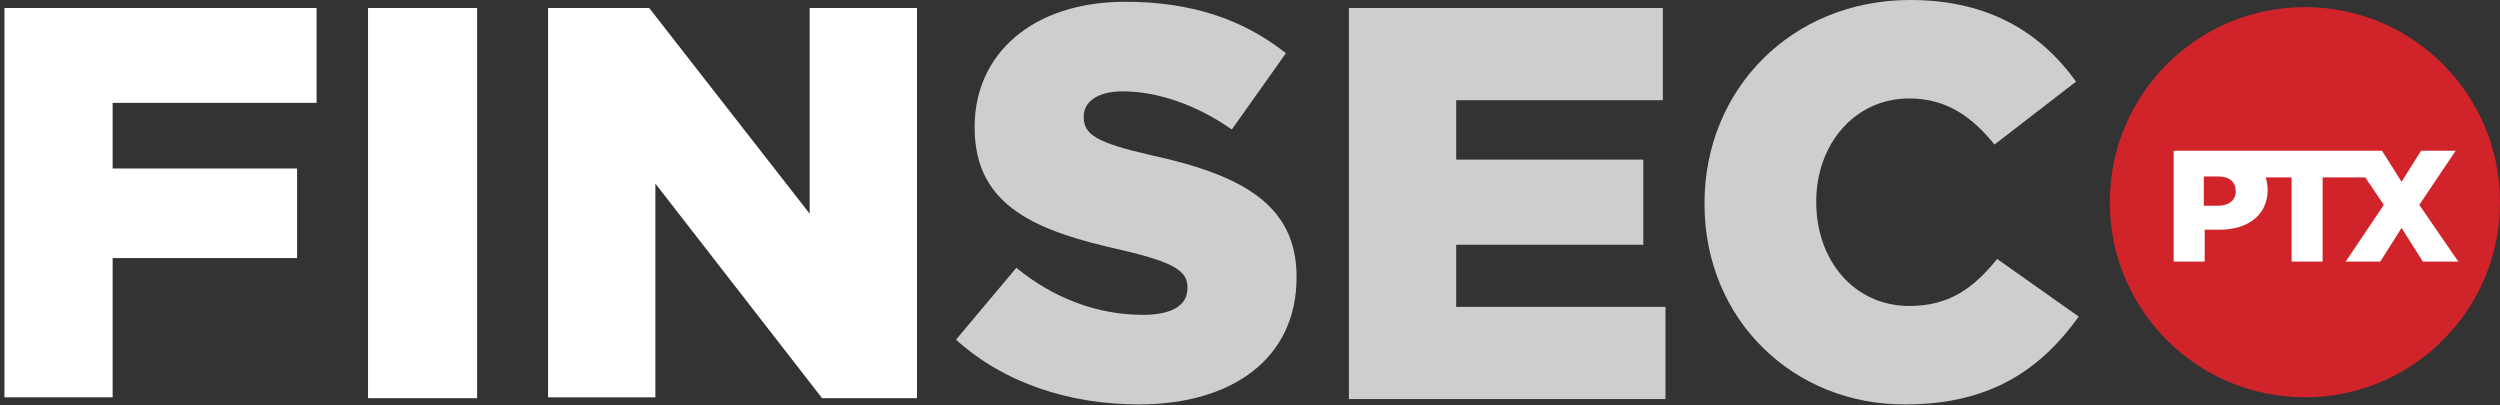 <?xml version="1.0" encoding="utf-8"?>
<!-- Generator: Adobe Illustrator 17.1.0, SVG Export Plug-In . SVG Version: 6.00 Build 0)  -->
<!DOCTYPE svg PUBLIC "-//W3C//DTD SVG 1.1//EN" "http://www.w3.org/Graphics/SVG/1.1/DTD/svg11.dtd">
<svg version="1.1" id="Layer_1" xmlns="http://www.w3.org/2000/svg" xmlns:xlink="http://www.w3.org/1999/xlink" x="0px" y="0px"
	 viewBox="0 0 281.9 45.7" enable-background="new 0 0 281.9 45.7" xml:space="preserve">
<rect x="0" y="0" width="281.9" height="45.7" fill="#333333" stroke="none"/>
<g>
	<path fill="#FFFFFF" d="M0.5,0.9h35.2v10.7h-23V19h20.8v10.1H12.7v15.7H0.5V0.9z"/>
	<path fill="#FFFFFF" d="M41.5,0.9h12.3v44H41.5V0.9z"/>
	<path fill="#FFFFFF" d="M61.8,0.9h11.4l18.1,23.2V0.9h12.1v44H92.7L73.9,20.7v24.1H61.8V0.9z"/>
	<path fill="#CECECD" d="M107.8,38.3l6.8-8.1c4.3,3.5,9.2,5.3,14.3,5.3c3.3,0,5-1.1,5-3v-0.1c0-1.8-1.4-2.8-7.4-4.2
		c-9.4-2.1-16.6-4.8-16.6-13.8v-0.1c0-8.2,6.5-14.1,17-14.1c7.5,0,13.3,2,18.1,5.8l-6.1,8.6c-4-2.8-8.4-4.3-12.3-4.3
		c-3,0-4.4,1.3-4.4,2.8v0.1c0,2,1.5,2.9,7.6,4.3c10.1,2.2,16.4,5.5,16.4,13.7v0.1c0,9-7.1,14.3-17.8,14.3
		C120.6,45.6,113.2,43.2,107.8,38.3z"/>
	<path fill="#CECECD" d="M152.1,0.9h35.4v10.4h-23.3v6.7h21.1v9.6h-21.1v7h23.6v10.4h-35.7V0.9z"/>
	<path fill="#CECECD" d="M192.2,23v-0.1C192.2,10.1,202,0,215.4,0c9,0,14.8,3.8,18.7,9.2l-9.2,7.1c-2.5-3.1-5.4-5.2-9.6-5.2
		c-6.2,0-10.5,5.2-10.5,11.6v0.1c0,6.6,4.3,11.7,10.5,11.7c4.6,0,7.3-2.1,9.9-5.3l9.2,6.5c-4.1,5.7-9.7,9.9-19.5,9.9
		C202.3,45.7,192.2,36.1,192.2,23z"/>
</g>
<circle fill="#D1232A" cx="259.9" cy="22.8" r="22"/>
<path fill="#FFFFFF" d="M272.8,23.1l4.1-6.1H273l-2.2,3.5l-2.2-3.5h-23.5v12.5h3.5v-3.6h1.7c3.1,0,5.4-1.6,5.4-4.5v0
	c0-0.5-0.1-0.9-0.2-1.4h2.9v9.5h3.5V20h4.8l2.1,3.1l-4.3,6.4h3.9l2.4-3.8l2.4,3.8h4L272.8,23.1z M252.1,21.6c0,1-0.8,1.6-2,1.6h-1.6
	v-3.3h1.6C251.4,19.9,252.1,20.5,252.1,21.6L252.1,21.6z"/>
</svg>
